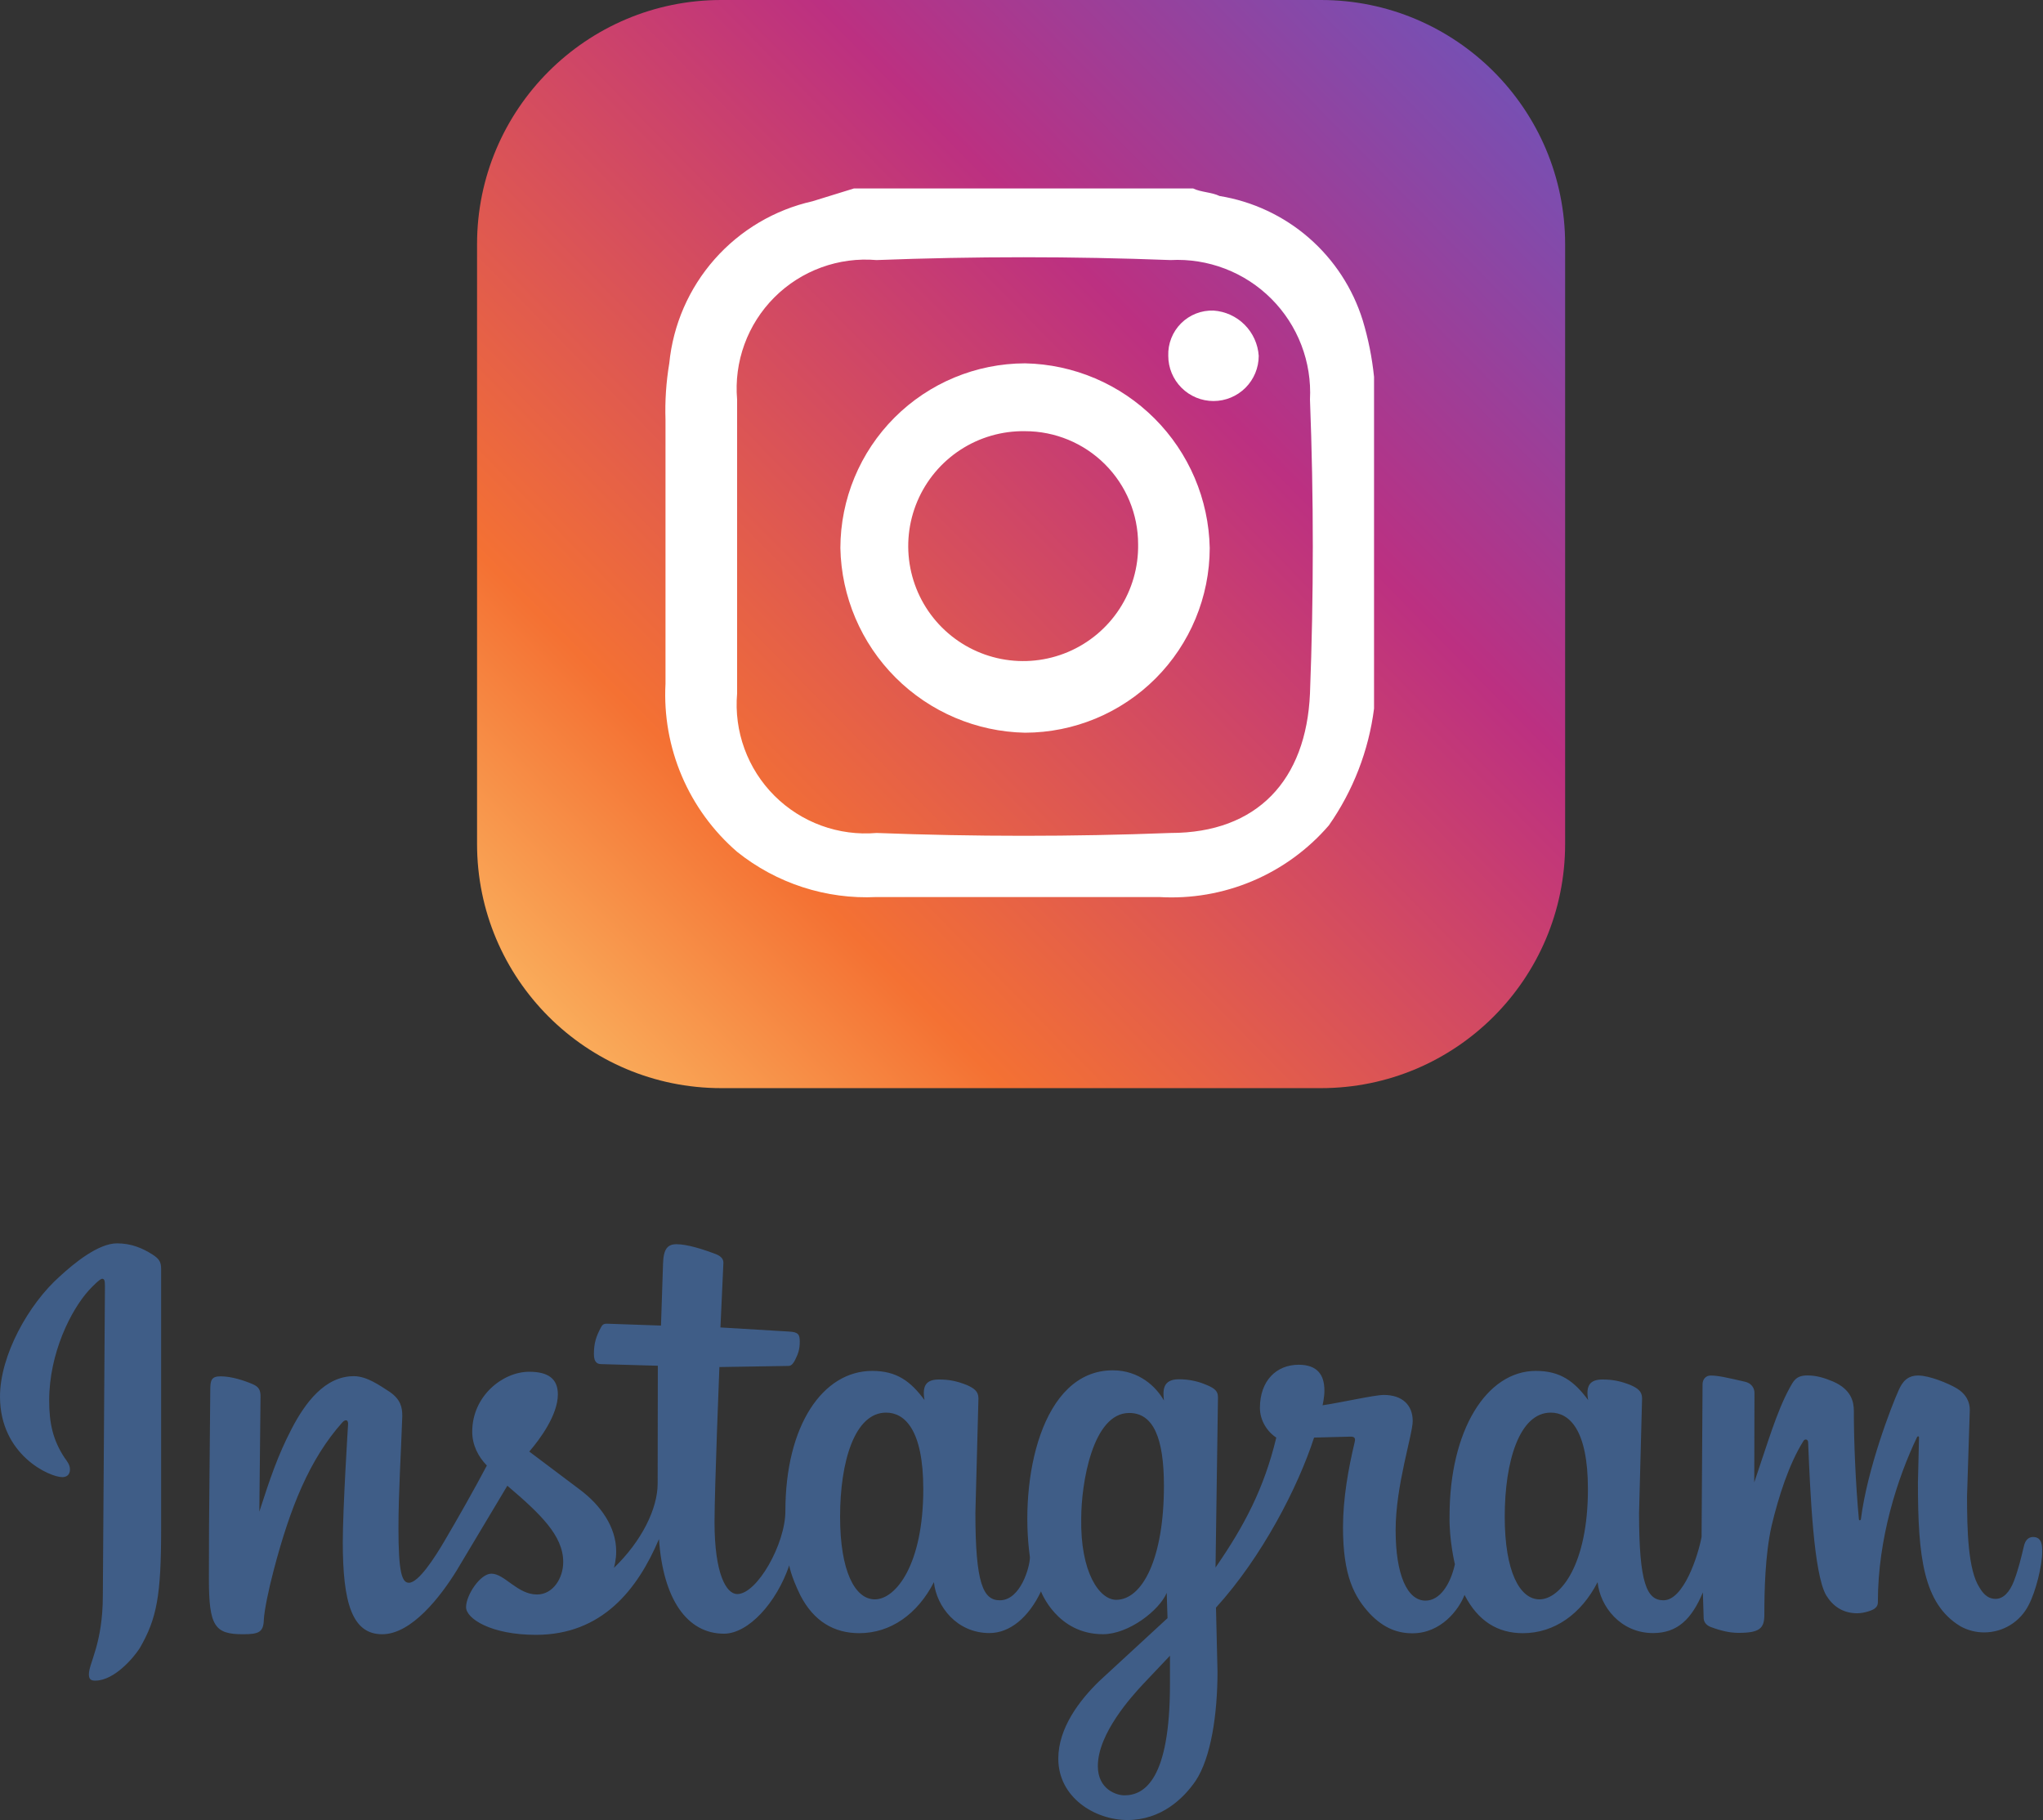 <?xml version="1.0" encoding="utf-8"?>
<svg class="w-full h-auto" viewBox="0 0 2501 2228" fill="none" xmlns="http://www.w3.org/2000/svg"><rect x="0" y="0" width="2501" height="2228" fill="#333333" stroke="none"/><path d="M143.246 1522C120.383 1522 90.743 1546.24 73.258 1562.38C34.817 1596.5 0 1659.25 0 1709.61C0 1781.17 60.858 1808.18 76.251 1808.18C81.326 1808.18 85.653 1805.56 85.653 1798.67C85.653 1793.28 82.23 1788.78 78.824 1784.17C64.73 1762.62 60.203 1742.06 60.203 1714.33C60.203 1656.5 86.872 1603.5 108.994 1579.24C113.073 1574.85 122.29 1565.37 125.048 1565.37C127.785 1565.37 128.464 1567.6 128.464 1574.49L125.894 1952.97C125.894 2012.14 108.821 2035.64 108.821 2049.58C108.821 2055.7 111.472 2057.29 116.532 2057.29C140.491 2057.29 164.367 2028.08 171.131 2017.43C192.107 1981.2 197.252 1952.92 197.252 1871.34V1553.3C197.252 1544.69 194.838 1540.97 186.659 1535.66C174.7 1528.07 160.996 1522 143.246 1522ZM828.289 1523.06C817.02 1523.06 812.203 1528.95 811.67 1547.18L809.17 1622.65L743.161 1620.36C739.157 1620.26 737.348 1621.53 735.596 1625.05C729.991 1635.56 727.04 1643.79 727.04 1657.51C727.04 1668.67 732.103 1669.86 736.617 1669.86L805.296 1671.83L805.086 1816.03C805.086 1846.61 785.787 1886.29 751.542 1919.29C751.542 1919.29 754.488 1909.33 754.32 1898.87C754.32 1869.29 735.278 1842.47 709.893 1823.5L647.934 1776.89C660.922 1761.86 682.926 1732.06 682.926 1706.9C682.926 1687.39 670.659 1679.19 647.791 1679.19C615.516 1679.19 578.086 1708.75 578.086 1752.6C578.086 1768.58 585.196 1782.96 596.004 1793.96C581.082 1822.28 559.968 1859.53 544.29 1886.06C532.448 1906.37 512.415 1937.49 500.564 1937.49C491.825 1937.49 487.786 1923.74 487.786 1870.92C487.786 1827.03 490.904 1779.32 492.468 1733.52C492.468 1723.02 490.746 1713.33 477.118 1703.84C464.58 1695.81 449.097 1684.59 433.149 1684.59C397.693 1684.59 373.539 1717.21 356.97 1749.11C339.823 1782.18 330.551 1810.04 317.47 1850.47L318.914 1711.34C319.36 1701.42 316.855 1697.57 308.917 1694.19C298.619 1689.83 283.461 1684.79 270.015 1684.79C258.779 1684.79 257.413 1689.64 257.413 1701.44L255.901 1868.38L255.728 1932.77C255.728 1990.82 262.998 2000.5 297.445 2000.5C316.517 2000.5 322.625 1998.26 323.003 1982.41C323.526 1971.92 328.541 1946.52 335.326 1921.04C355.168 1845.85 378.679 1786.37 419.217 1741.04C423.444 1736.64 426.712 1738.22 426.046 1744.46C426.046 1744.46 419.638 1846.22 419.638 1887.84C419.638 1961.87 431.029 2000.5 467.863 2000.5C504.014 2000.5 539.52 1954.05 558.902 1922.7L621.077 1818.7C661.364 1853.03 689.478 1879.65 689.478 1912.03C689.478 1932.15 676.78 1951.84 657.438 1951.84C633.266 1951.84 617.823 1926.35 601.497 1926.35C587.946 1926.35 570.554 1952.51 570.554 1967.37C570.554 1981.39 601.157 2001.23 656.067 2001.23C737.125 2001.23 780.609 1945.6 806.705 1884C811.7 1957.12 840.832 1999.82 886.267 1999.82C916.069 1999.82 950.514 1962.17 966.182 1916.18C966.182 1916.18 967.729 1928.12 979.628 1952.58C996.007 1984.52 1020.91 1999.19 1051.84 1999.19C1090.3 1999.19 1123.21 1975.87 1143.29 1936.74C1146.34 1966.39 1171.24 1999.05 1211.27 1999.05C1236.41 1999.05 1259.32 1979.79 1274.36 1948.07C1274.36 1948.07 1293.84 2000.46 1350.19 2000.46C1381.84 2000.46 1419.32 1971.14 1428.27 1949.83L1429.26 1980.81L1345.65 2057.91C1321.38 2081.48 1295.55 2115.34 1295.55 2152.83C1295.55 2200.5 1340.57 2227.92 1380.18 2227.92C1421.36 2227.92 1448.69 2201.83 1463.65 2179.97C1482.49 2151.69 1490.44 2098.37 1490.44 2046.26L1488.58 1967.9C1544.93 1905.96 1589.03 1820.35 1608.66 1759.77L1651.43 1758.65C1659.72 1758.09 1659.31 1761.35 1658.16 1766.18C1650.64 1797.95 1644.08 1833.92 1644.08 1869.75C1644.08 1928.94 1657.71 1954.7 1677.31 1975.75C1694.35 1993.39 1711.29 1999.34 1729.13 1999.34C1764.01 1999.34 1785.91 1970.54 1792.85 1952.38C1809.23 1984.32 1833.36 1999.2 1864.28 1999.2C1902.75 1999.2 1935.65 1975.88 1955.74 1936.75C1958.79 1966.4 1983.68 1999.06 2023.72 1999.06C2053.63 1999.06 2070.98 1981.8 2084.63 1949.28C2084.9 1959.74 2085.3 1970.89 2085.61 1981.34C2085.97 1986.75 2090.3 1990.18 2094.17 1991.59C2106.88 1996.4 2118.04 1998.81 2128.07 1998.81C2154.22 1998.81 2159.89 1993.44 2159.89 1976.34C2159.89 1948.15 2160.72 1903.61 2168.73 1867.85C2177.23 1832.24 2190.07 1791.94 2207.77 1763.89C2209.37 1760.99 2213.28 1761.75 2213.45 1765.26C2215.99 1825.27 2220 1926.85 2235.77 1953.15C2243.54 1965.69 2255.57 1974.83 2273.57 1974.83C2282.01 1974.83 2292.36 1971.23 2295.01 1968.99C2297.69 1966.9 2299.04 1964.57 2298.88 1960.26C2298.88 1883.55 2322.8 1809.28 2346.76 1759.35C2347.42 1757.87 2349.29 1757.75 2349.22 1759.7L2347.89 1814.98C2347.89 1905.76 2354.43 1963.11 2399.78 1990.68C2408.69 1995.67 2418.74 1998.28 2428.96 1998.25C2452.16 1998.25 2473.2 1985.29 2483.6 1964.45C2492.07 1948.26 2500 1917.09 2500 1899.43C2500 1892.6 2500.08 1881.47 2488.88 1881.47C2482.74 1881.47 2479.05 1886 2477.58 1892.85C2474.01 1907.68 2471.08 1920.39 2465.54 1935.06C2460.24 1949.05 2452.34 1957.2 2442.97 1957.2C2431.96 1957.2 2426.38 1948.54 2423.18 1943.19C2409.14 1921.77 2408.01 1872.56 2408.01 1831.48L2411.39 1725.77C2411.39 1717.02 2407.74 1706.55 2394.25 1698.83C2385.19 1693.62 2362.27 1683.8 2348.24 1683.8C2335.22 1683.8 2328.92 1691.17 2324.22 1702C2315.41 1721.44 2285.97 1797.69 2278.07 1859.68C2277.79 1861.31 2275.75 1861.66 2275.61 1859.57C2271.51 1815.73 2269.4 1762.91 2269.45 1727.28C2269.45 1716.5 2266.81 1701.1 2243.96 1691.12C2232.85 1686.52 2223.67 1683.7 2212.45 1683.7C2198.53 1683.7 2195.54 1690.51 2190.55 1699.54C2174.78 1728.67 2163.88 1766.66 2147.53 1814.59L2147.78 1704.93C2147.78 1699.8 2144.64 1693.08 2135.64 1691.27C2113.31 1686.14 2102.97 1683.81 2094.17 1683.81C2087.76 1683.81 2084.24 1688.91 2084.24 1694.44L2083.04 1881.41C2078.72 1904.3 2061.22 1958.93 2036.39 1958.93C2016.01 1958.93 2006.5 1938.28 2006.5 1851.98L2010.2 1711.72C2010.2 1702.87 2004.39 1699.14 1995.91 1695.39C1983.79 1690.58 1974.15 1688.67 1961.83 1688.67C1946.37 1688.67 1941.07 1696.07 1944.19 1713.84C1927.2 1690.85 1910.21 1678.14 1880.19 1678.14C1819.93 1678.14 1774.51 1750.63 1774.51 1855.96C1773.92 1885.5 1781.06 1914.86 1781.06 1914.86C1775.6 1939.37 1762.79 1959.35 1745.08 1959.35C1722.74 1959.35 1708.5 1927.77 1708.5 1873.03C1708.5 1818.13 1729.41 1756.21 1729.41 1739.43C1729.41 1719.92 1716.63 1707.57 1694 1707.57C1682.66 1707.57 1640.61 1717.11 1619.05 1720.24C1619.05 1720.24 1621.48 1709.98 1621.3 1701.9C1621.3 1682.66 1612.27 1670.61 1589.86 1670.61C1562.48 1670.61 1542.37 1690.16 1542.37 1723.52C1542.37 1738.49 1550.99 1752.34 1562.4 1759.78C1547.59 1821.56 1523.51 1867.51 1488.02 1918.83L1491.01 1710.99C1491.01 1704.23 1489.21 1700.03 1475.97 1694.9C1468.98 1691.87 1457.57 1688.38 1443.2 1688.38C1422.36 1688.38 1423.74 1703.26 1424.86 1714.4C1415.32 1697.5 1394.46 1677.43 1362.26 1677.43C1274.53 1677.43 1247.59 1811.22 1260.8 1906.23C1260.8 1917.81 1249.49 1958.93 1223.94 1958.93C1203.56 1958.93 1194.06 1938.28 1194.06 1851.98L1197.79 1711.72C1197.79 1702.86 1191.93 1699.14 1183.46 1695.39C1171.34 1690.58 1161.73 1688.67 1149.41 1688.67C1133.95 1688.67 1128.64 1696.07 1131.77 1713.84C1114.78 1690.85 1097.75 1678.14 1067.74 1678.14C1007.48 1678.14 961.452 1744.43 961.452 1849.76C961.452 1889.97 926.833 1951.32 902.556 1951.32C889.07 1951.32 874.711 1926.57 874.711 1863.31C874.778 1820.2 880.659 1673.42 880.659 1673.42L965.396 1672.05C969.44 1672.01 971.783 1667.59 973.282 1664.87C977.173 1656.97 979.055 1651.71 979.055 1642.27C979.055 1633.74 977.348 1630.63 966.417 1630.02L881.96 1624.95L885.554 1546.27C885.807 1541.3 882.809 1538.06 877.386 1535.64C861.037 1529.24 840.987 1523.06 828.289 1523.06ZM1084.75 1729.21C1107.34 1729.21 1130.27 1749.82 1130.27 1822.92C1130.27 1914.97 1096.74 1957.8 1070.95 1957.8C1046.78 1957.8 1028.42 1923.67 1028.42 1856.65C1028.42 1788.91 1046.34 1729.21 1084.75 1729.21ZM1898.39 1729.21C1920.99 1729.21 1943.91 1749.82 1943.91 1822.92C1943.91 1914.97 1910.38 1957.8 1884.59 1957.8C1860.42 1957.8 1842.06 1923.67 1842.06 1856.65C1842.07 1788.91 1859.99 1729.21 1898.39 1729.21ZM1382.33 1729.64C1411.82 1729.64 1424.86 1760.03 1424.86 1818.94C1424.86 1907.78 1398.45 1958.35 1366.39 1958.35C1345.91 1958.35 1322.37 1924.74 1323.61 1858.62C1323.61 1816.34 1337.4 1729.64 1382.33 1729.64ZM1432.25 2026.8V2061.79C1432.25 2177.89 1401.31 2197.71 1376.45 2197.71C1367.03 2197.71 1343.96 2190.6 1343.96 2161.87C1343.96 2121.72 1385.94 2076.04 1398.99 2061.93L1432.25 2026.8Z" fill="#3F5D87"></path><path d="M1617.03 0H882.973C717.855 0 584 133.855 584 298.973V1033.03C584 1198.15 717.855 1332 882.973 1332H1617.03C1782.15 1332 1916 1198.15 1916 1033.03V298.973C1916 133.855 1782.15 0 1617.03 0Z" fill="url(#paint0_linear_358_592)"></path><path d="M1045.38 230.689H1460.62C1469.85 235.303 1483.69 235.303 1492.92 239.917C1533.41 246.479 1571.27 264.205 1602.24 291.101C1633.21 317.998 1656.07 352.999 1668.24 392.172C1675.05 414.746 1679.69 437.92 1682.08 461.379V867.392C1675.49 918.849 1656.49 967.932 1626.72 1010.42C1601.18 1040.01 1569.16 1063.31 1533.15 1078.51C1497.14 1093.72 1458.11 1100.41 1419.1 1098.08H1073.06C1011.31 1101.08 950.591 1081.39 902.352 1042.72C873.018 1017.37 849.868 985.652 834.674 949.987C819.481 914.321 812.645 875.654 814.69 836.941V513.976C813.928 490.811 815.473 467.628 819.304 444.769C823.963 397.468 843.411 352.838 874.886 317.223C906.36 281.607 948.259 256.817 994.628 246.376L1045.38 230.689ZM902.352 668.999V848.937C900.385 871.85 903.45 894.917 911.333 916.522C919.217 938.126 931.728 957.747 947.99 974.009C964.252 990.271 983.872 1002.78 1005.48 1010.66C1027.08 1018.55 1050.15 1021.61 1073.06 1019.65C1193.02 1024.26 1312.98 1024.26 1432.94 1019.65C1539.05 1019.65 1599.03 955.054 1603.65 848.937C1608.26 728.978 1608.26 609.02 1603.65 489.061C1604.84 466.328 1601.25 443.598 1593.09 422.345C1584.93 401.092 1572.4 381.791 1556.3 365.694C1540.21 349.598 1520.91 337.065 1499.65 328.909C1478.4 320.753 1455.67 317.156 1432.94 318.351C1312.98 313.737 1193.02 313.737 1073.06 318.351C1050.15 316.384 1027.08 319.449 1005.48 327.333C983.872 335.216 964.252 347.727 947.99 363.989C931.728 380.251 919.217 399.871 911.333 421.476C903.45 443.081 900.385 466.148 902.352 489.061V668.999Z" fill="white"></path><path d="M1028.77 670.844C1028.89 610.923 1052.75 553.491 1095.12 511.12C1137.49 468.749 1194.92 444.891 1254.85 444.769C1314.43 445.949 1371.25 470.147 1413.4 512.291C1455.54 554.435 1479.74 611.255 1480.92 670.844C1480.8 730.766 1456.94 788.198 1414.57 830.569C1372.2 872.94 1314.77 896.798 1254.85 896.92C1195.26 895.74 1138.44 871.542 1096.29 829.398C1054.15 787.254 1029.95 730.434 1028.77 670.844ZM1254.85 527.817C1226.82 527.361 1199.3 535.284 1175.81 550.569C1152.32 565.855 1133.93 587.807 1122.99 613.612C1112.05 639.418 1109.07 667.9 1114.43 695.411C1119.79 722.921 1133.23 748.205 1153.05 768.023C1172.87 787.841 1198.15 801.29 1225.66 806.646C1253.18 812.002 1281.66 809.021 1307.46 798.086C1333.27 787.15 1355.22 768.758 1370.51 745.266C1385.79 721.775 1393.71 694.254 1393.26 666.231C1393.26 629.521 1378.68 594.315 1352.72 568.357C1326.76 542.4 1291.55 527.817 1254.85 527.817Z" fill="white"></path><path d="M1430.17 435.541C1429.91 428.201 1431.17 420.887 1433.86 414.053C1436.55 407.219 1440.62 401.012 1445.81 395.819C1451.01 390.625 1457.21 386.556 1464.05 383.865C1470.88 381.174 1478.2 379.918 1485.54 380.176C1499.9 381.148 1513.42 387.293 1523.6 397.473C1533.78 407.653 1539.93 421.177 1540.9 435.541C1540.9 450.225 1535.07 464.308 1524.68 474.691C1514.3 485.074 1500.22 490.907 1485.54 490.907C1470.85 490.907 1456.77 485.074 1446.39 474.691C1436 464.308 1430.17 450.225 1430.17 435.541Z" fill="white"></path><defs><linearGradient id="paint0_linear_358_592" x1="499.106" y1="1405.82" x2="2067.79" y2="-139.798" gradientUnits="userSpaceOnUse"><stop stop-color="#FED576"></stop><stop offset="0.26" stop-color="#F47133"></stop><stop offset="0.61" stop-color="#BC3081"></stop><stop offset="1" stop-color="#4C63D2"></stop></linearGradient></defs></svg>